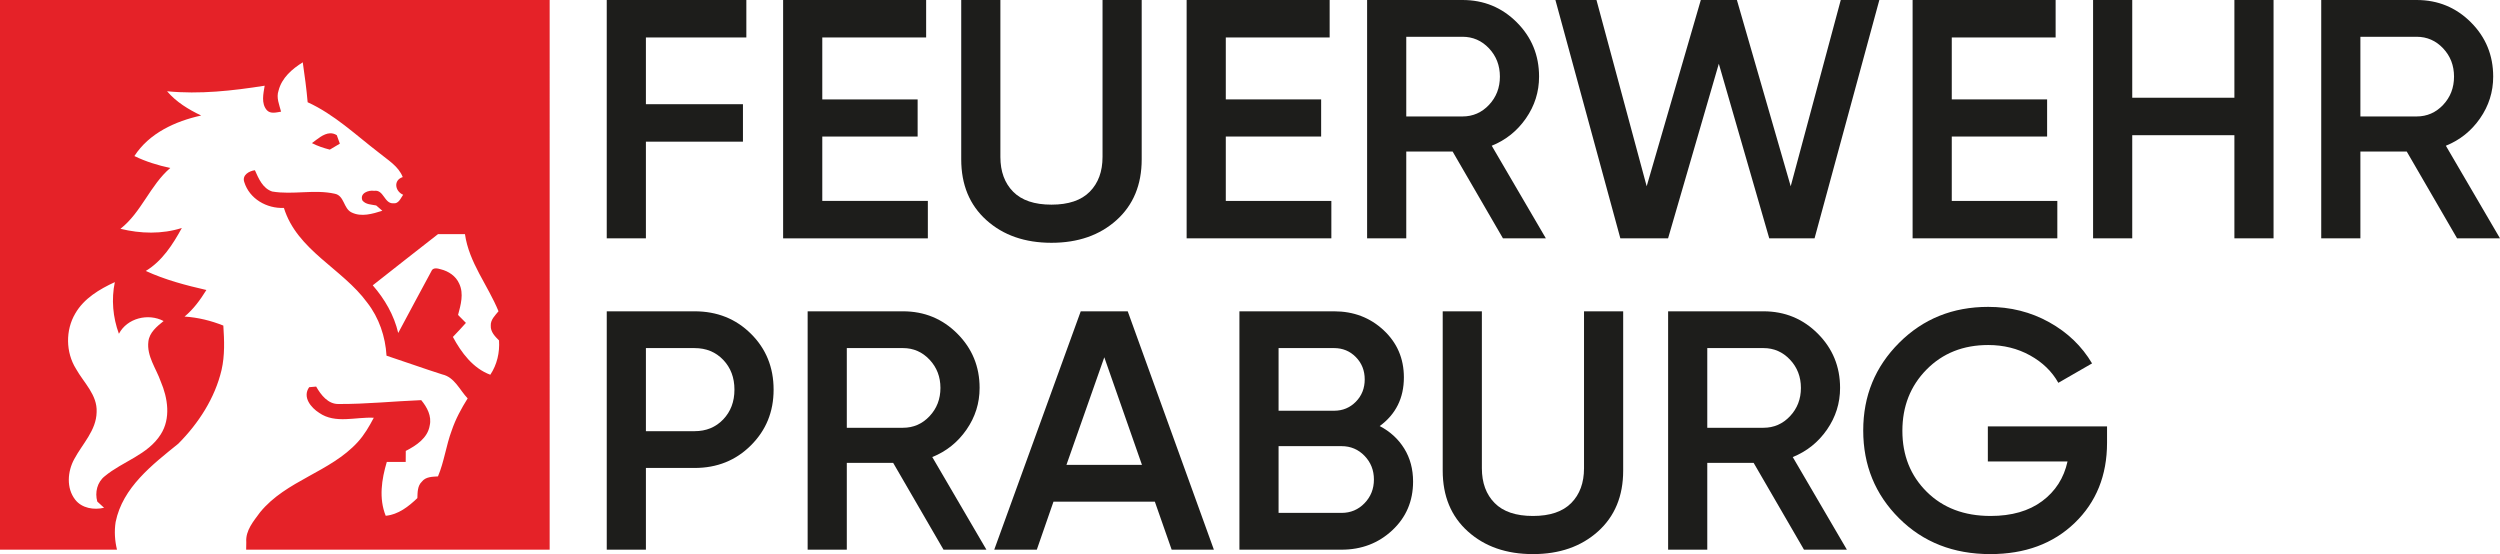 <?xml version="1.0" encoding="UTF-8"?>
<svg id="Ebene_1" data-name="Ebene 1" xmlns="http://www.w3.org/2000/svg" viewBox="0 0 4382.56 971.35">
  <defs>
    <style>
      .cls-1 {
        fill: #e52228;
      }

      .cls-1, .cls-2 {
        stroke-width: 0px;
      }

      .cls-2 {
        fill: #1d1d1b;
      }
    </style>
  </defs>
  <g>
    <path class="cls-1" d="m595.77,251.83c-5.84,3.51-11.7,6.96-17.59,10.46-10.82-2.73-21.41-6.29-31.37-11.41,9.12-6.65,20.19-16.8,31.84-17.23,3.89-.14,7.81.83,11.76,3.33,1.76,4.96,3.55,9.91,5.35,14.85Z"/>
    <path class="cls-1" d="m0,0v963.61h205.09c-3.78-15.65-4.96-31.85-2.38-48.51,12.23-60.64,64.37-100.51,109.79-137.24,35.53-35.71,64.31-79.91,75.93-129.4,5.83-25.47,4.76-51.84,3.09-77.71-21.74-8.69-44.55-14.28-67.97-15.8,15.68-12.89,27.63-29.47,38.26-46.58-36.2-8.27-72.39-17.8-106.23-33.39,28.89-17.47,47.34-46.45,63.21-75.33-35.01,11.13-72.25,10.06-107.65,1.43,36.84-28.88,51.9-76.25,87.33-106.59-21.62-4.67-42.94-11.17-62.86-20.91,25.72-40.15,71.96-61.17,117.04-71.06-22.13-10.61-43.7-23.62-59.77-42.54,57.21,5.61,114.6-.82,171.1-9.74-2.29,14.03-6.47,31.19,3.92,43.01,6.58,6.94,16.75,3.72,24.84,2.5-3.04-12.01-8.8-24.49-4.4-36.95,5.55-22.23,23.74-37.92,42.42-49.55,3.36,23.3,6.57,46.52,8.56,69.99,46.93,21.36,84.4,57.42,124.88,88.4,15.32,12.72,34.23,23.31,41.82,42.78-16.89,5.51-13.5,25,.71,31.01-4.43,6.17-7.86,16.23-17.35,14.97-15.86.74-16.6-24.48-33.39-21.86-10.05-1.64-25.8,4.14-20.68,16.87,5.94,7.38,15.85,7,24.24,8.79,3.61,3.09,7.14,6.14,10.69,9.27-17.23,5.4-36.79,11.46-54.06,2.85-14.16-6.82-12.41-29.35-29.23-32.68-36.04-8.07-73.51,2.27-109.79-3.92-16.57-5.48-23.79-22.67-30.3-37.31-10.12,1.35-22.81,8.47-18.66,20.68,9.12,29.56,39.46,46.73,69.51,45.39,23.1,74.53,102.4,106.23,146.03,166,20.73,26.58,31.9,59.53,33.86,93.04,32.74,10.75,65.06,22.5,97.91,32.92,21.41,4.87,30.38,27.35,44.32,41.94-11.09,17.75-21.22,36.3-27.92,56.2-9.89,26.33-13.15,54.59-24.12,80.56-9.95.6-21.55.5-28.28,9.27-7.79,7.4-7.46,18.85-7.85,28.76-15.43,14.82-33.38,28.92-55.49,31.01-12.27-30.48-7.2-63.8,1.9-94.35,11.06-.03,22.12-.06,33.15,0,.03-6.47.09-12.92.12-19.37,18.27-9.33,38.39-22.52,41.94-44.44,3.85-16.59-4.61-32.2-14.85-44.56-48.22,1.93-96.31,7-144.61,6.77-18.71.52-31.24-15.92-39.57-30.54-3.08.27-9.16.8-12.24,1.07-12.22,17.29,2.97,35.72,17.59,45.03,28.3,19.63,63.95,6.81,95.65,8.55-7.91,15.04-16.51,29.93-28.04,42.54-48.21,52.92-125.61,67.2-171.22,123.1-11.33,15.44-25.8,31.94-24.24,52.4-.02,4.4-.09,8.81-.21,13.22h532.03V0H0Zm286.79,562.8c-11.63,9.37-24.89,20-26.68,35.96-3.1,25.51,13.58,47.02,21.65,69.98,12.41,29.07,17.95,64.68.01,92.76-22.75,35.97-66.61,47.19-97.96,73.19-13.41,10.41-17.81,28.58-13.24,44.58,2.96,2.72,8.9,8.15,11.86,10.87-17.79,4.21-38.9.94-50.66-14.25-15.78-20.27-13.45-49.49-1.6-71.1,14.24-26.75,38.62-50.17,39.22-82.33,1.52-30.16-22.66-51.61-36.25-76.01-17.97-28.82-18.5-67.61-1.22-96.86,15.27-26.48,42.4-42.58,69.37-55.02-6.24,30.23-3.47,61.65,7.15,90.56,14.53-27.59,51.47-36.55,78.34-22.34Zm572.73,94.13c-30.38-11.24-50.79-38.71-65.6-66.27,7.8-8.04,15.39-16.28,22.85-24.62-4.58-4.65-9.19-9.29-13.79-13.93,4.73-17.6,10.39-37.29,2.08-54.74-5.76-13.33-18.7-21.99-32.48-25.34-5.49-1.62-13.86-3.65-16.44,3.53-19.59,35.91-38.64,72.14-58.07,108.15-7.26-31.25-23.7-59.51-44.64-83.55,38.14-29.9,76.1-60.02,114.39-89.71,15.76.07,31.52.07,47.26-.02,7.1,50.03,40.18,89.65,58.82,135.21-6,7.36-14.09,14.81-13.57,25.22-.59,10.82,7.4,18.91,14.46,25.92,1.39,21.17-3.45,42.4-15.27,60.15Z"/>
  </g>
  <g>
    <path class="cls-2" d="m1308.38,65.66h-176.1v117h170.13v65.66h-170.13v169.53h-68.65V0h244.74v65.66Z"/>
    <path class="cls-2" d="m1441.49,352.19h185.05v65.66h-253.7V0h250.71v65.66h-182.06v108.64h167.14v65.07h-167.14v112.82Z"/>
    <path class="cls-2" d="m1957.24,385.92c-29.46,26.47-67.45,39.7-114.01,39.7s-84.57-13.23-114.01-39.7c-29.46-26.46-44.17-61.98-44.17-106.55V0h68.65v275.19c0,25.47,7.46,45.77,22.38,60.89,14.92,15.13,37.31,22.68,67.15,22.68s52.23-7.55,67.16-22.68c14.92-15.12,22.38-35.42,22.38-60.89V0h68.65v279.36c0,44.57-14.73,80.09-44.17,106.55Z"/>
    <path class="cls-2" d="m2148.85,352.19h185.05v65.66h-253.7V0h250.71v65.66h-182.06v108.64h167.14v65.07h-167.14v112.82Z"/>
    <path class="cls-2" d="m2634.75,417.85l-88.28-152.22h-81.25v152.22h-68.65V0h167.14c37.4,0,69.14,13.04,95.21,39.1,26.06,26.07,39.1,57.81,39.1,95.21,0,26.67-7.67,51.04-22.98,73.12-15.32,22.09-35.32,38.11-59.99,48.05l94.91,162.37h-75.21Zm-169.53-353.38v139.68h98.49c18.3,0,33.82-6.76,46.56-20.3,12.73-13.52,19.1-30.04,19.1-49.55s-6.37-36.01-19.1-49.55c-12.74-13.52-28.26-20.3-46.56-20.3h-98.49Z"/>
    <path class="cls-2" d="m2840.52,417.85L2726.68,0h71.97l88.02,326.54L2981.57,0h63.26l94.32,326.52L3226.91,0h67.62l-113.59,417.85h-79.39l-88.42-306.12-88.97,306.12h-83.64Z"/>
    <path class="cls-2" d="m3421.5,352.19h185.05v65.66h-253.7V0h250.71v65.66h-182.06v108.64h167.14v65.07h-167.14v112.82Z"/>
    <path class="cls-2" d="m3916.95,0h68.65v417.85h-68.65v-180.87h-179.08v180.87h-68.65V0h68.65v171.32h179.08V0Z"/>
    <path class="cls-2" d="m4307.35,417.85l-88.28-152.22h-81.25v152.22h-68.65V0h167.14c37.4,0,69.14,13.04,95.21,39.1,26.06,26.07,39.1,57.81,39.1,95.21,0,26.67-7.67,51.04-22.98,73.12-15.32,22.09-35.32,38.11-59.99,48.05l94.91,162.37h-75.21Zm-169.53-353.38v139.68h98.49c18.3,0,33.82-6.76,46.56-20.3,12.73-13.52,19.1-30.04,19.1-49.55s-6.37-36.01-19.1-49.55c-12.74-13.52-28.26-20.3-46.56-20.3h-98.49Z"/>
    <path class="cls-2" d="m1217.65,545.74c39.4,0,72.32,13.13,98.79,39.4,26.46,26.26,39.7,58.9,39.7,97.9s-13.24,71.14-39.7,97.6c-26.47,26.47-59.39,39.7-98.79,39.7h-85.36v143.26h-68.65v-417.85h154.01Zm0,210.12c20.3,0,37.01-6.86,50.14-20.59,13.13-13.73,19.7-31.13,19.7-52.23s-6.57-38.5-19.7-52.23c-13.13-13.73-29.85-20.59-50.14-20.59h-85.36v145.65h85.36Z"/>
    <path class="cls-2" d="m1654,963.59l-88.28-152.22h-81.25v152.22h-68.65v-417.85h167.14c37.4,0,69.14,13.04,95.21,39.1,26.06,26.07,39.1,57.81,39.1,95.21,0,26.67-7.67,51.04-22.98,73.12-15.32,22.09-35.32,38.11-59.99,48.05l94.91,162.37h-75.21Zm-169.53-353.38v139.68h98.49c18.3,0,33.82-6.76,46.56-20.3,12.73-13.52,19.1-30.04,19.1-49.55s-6.37-36.01-19.1-49.55c-12.74-13.52-28.26-20.3-46.56-20.3h-98.49Z"/>
    <path class="cls-2" d="m2053.94,963.59l-29.47-84.17h-177.69l-29.22,84.17h-74.62l151.62-417.85h82.37l151.03,417.85h-74.02Zm-184.45-148.64h132.4l-66.04-188.63-66.36,188.63Z"/>
    <path class="cls-2" d="m2418.66,746.9c18.3,9.55,32.63,22.68,42.98,39.4,10.34,16.71,15.52,36.02,15.52,57.9,0,34.23-12.14,62.68-36.41,85.36-24.28,22.68-53.93,34.03-88.94,34.03h-179.08v-417.85h165.95c34.22,0,63.17,11.04,86.85,33.13,23.67,22.09,35.52,49.65,35.52,82.67,0,36.22-14.13,64.67-42.38,85.36Zm-79.99-136.7h-97.3v109.84h97.3c15.12,0,27.85-5.27,38.2-15.82,10.34-10.54,15.52-23.58,15.52-39.1s-5.18-28.55-15.52-39.1c-10.35-10.54-23.08-15.82-38.2-15.82Zm13.13,288.91c15.91,0,29.34-5.67,40.29-17.01,10.94-11.34,16.42-25.16,16.42-41.49s-5.47-30.14-16.42-41.49c-10.95-11.34-24.38-17.01-40.29-17.01h-110.43v117h110.43Z"/>
    <path class="cls-2" d="m2801.29,931.65c-29.46,26.47-67.45,39.7-114.01,39.7s-84.57-13.23-114.01-39.7c-29.46-26.46-44.17-61.98-44.17-106.55v-279.36h68.65v275.19c0,25.47,7.46,45.77,22.38,60.89,14.92,15.13,37.31,22.68,67.15,22.68s52.23-7.55,67.16-22.68c14.92-15.12,22.38-35.42,22.38-60.89v-275.19h68.65v279.36c0,44.57-14.73,80.09-44.17,106.55Z"/>
    <path class="cls-2" d="m3162.43,963.59l-88.28-152.22h-81.25v152.22h-68.65v-417.85h167.14c37.4,0,69.14,13.04,95.21,39.1,26.06,26.07,39.1,57.81,39.1,95.21,0,26.67-7.67,51.04-22.98,73.12-15.32,22.09-35.32,38.11-59.99,48.05l94.91,162.37h-75.21Zm-169.53-353.38v139.68h98.49c18.3,0,33.82-6.76,46.56-20.3,12.73-13.52,19.1-30.04,19.1-49.55s-6.37-36.01-19.1-49.55c-12.74-13.52-28.26-20.3-46.56-20.3h-98.49Z"/>
    <path class="cls-2" d="m3693.7,747.5v28.65c0,57.31-18.91,104.16-56.71,140.58-37.81,36.41-87.15,54.62-148.04,54.62-64.47,0-117.7-20.89-159.68-62.68-41.99-41.79-62.98-93.12-62.98-154.01s20.99-111.72,62.98-153.71c41.98-41.98,94.02-62.98,156.1-62.98,39,0,74.62,8.95,106.85,26.86,32.23,17.91,57.31,41.99,75.21,72.23l-59.1,34.03c-11.15-19.89-27.66-35.91-49.55-48.05-21.89-12.13-46.36-18.21-73.42-18.21-43.78,0-79.79,14.33-108.05,42.98-28.26,28.65-42.38,64.47-42.38,107.45s14.22,78.6,42.68,106.85c28.45,28.26,65.76,42.38,111.92,42.38,37.01,0,67.15-8.66,90.43-25.97,23.28-17.31,38.1-40.49,44.47-69.54h-139.68v-61.48h208.93Z"/>
  </g>
</svg>